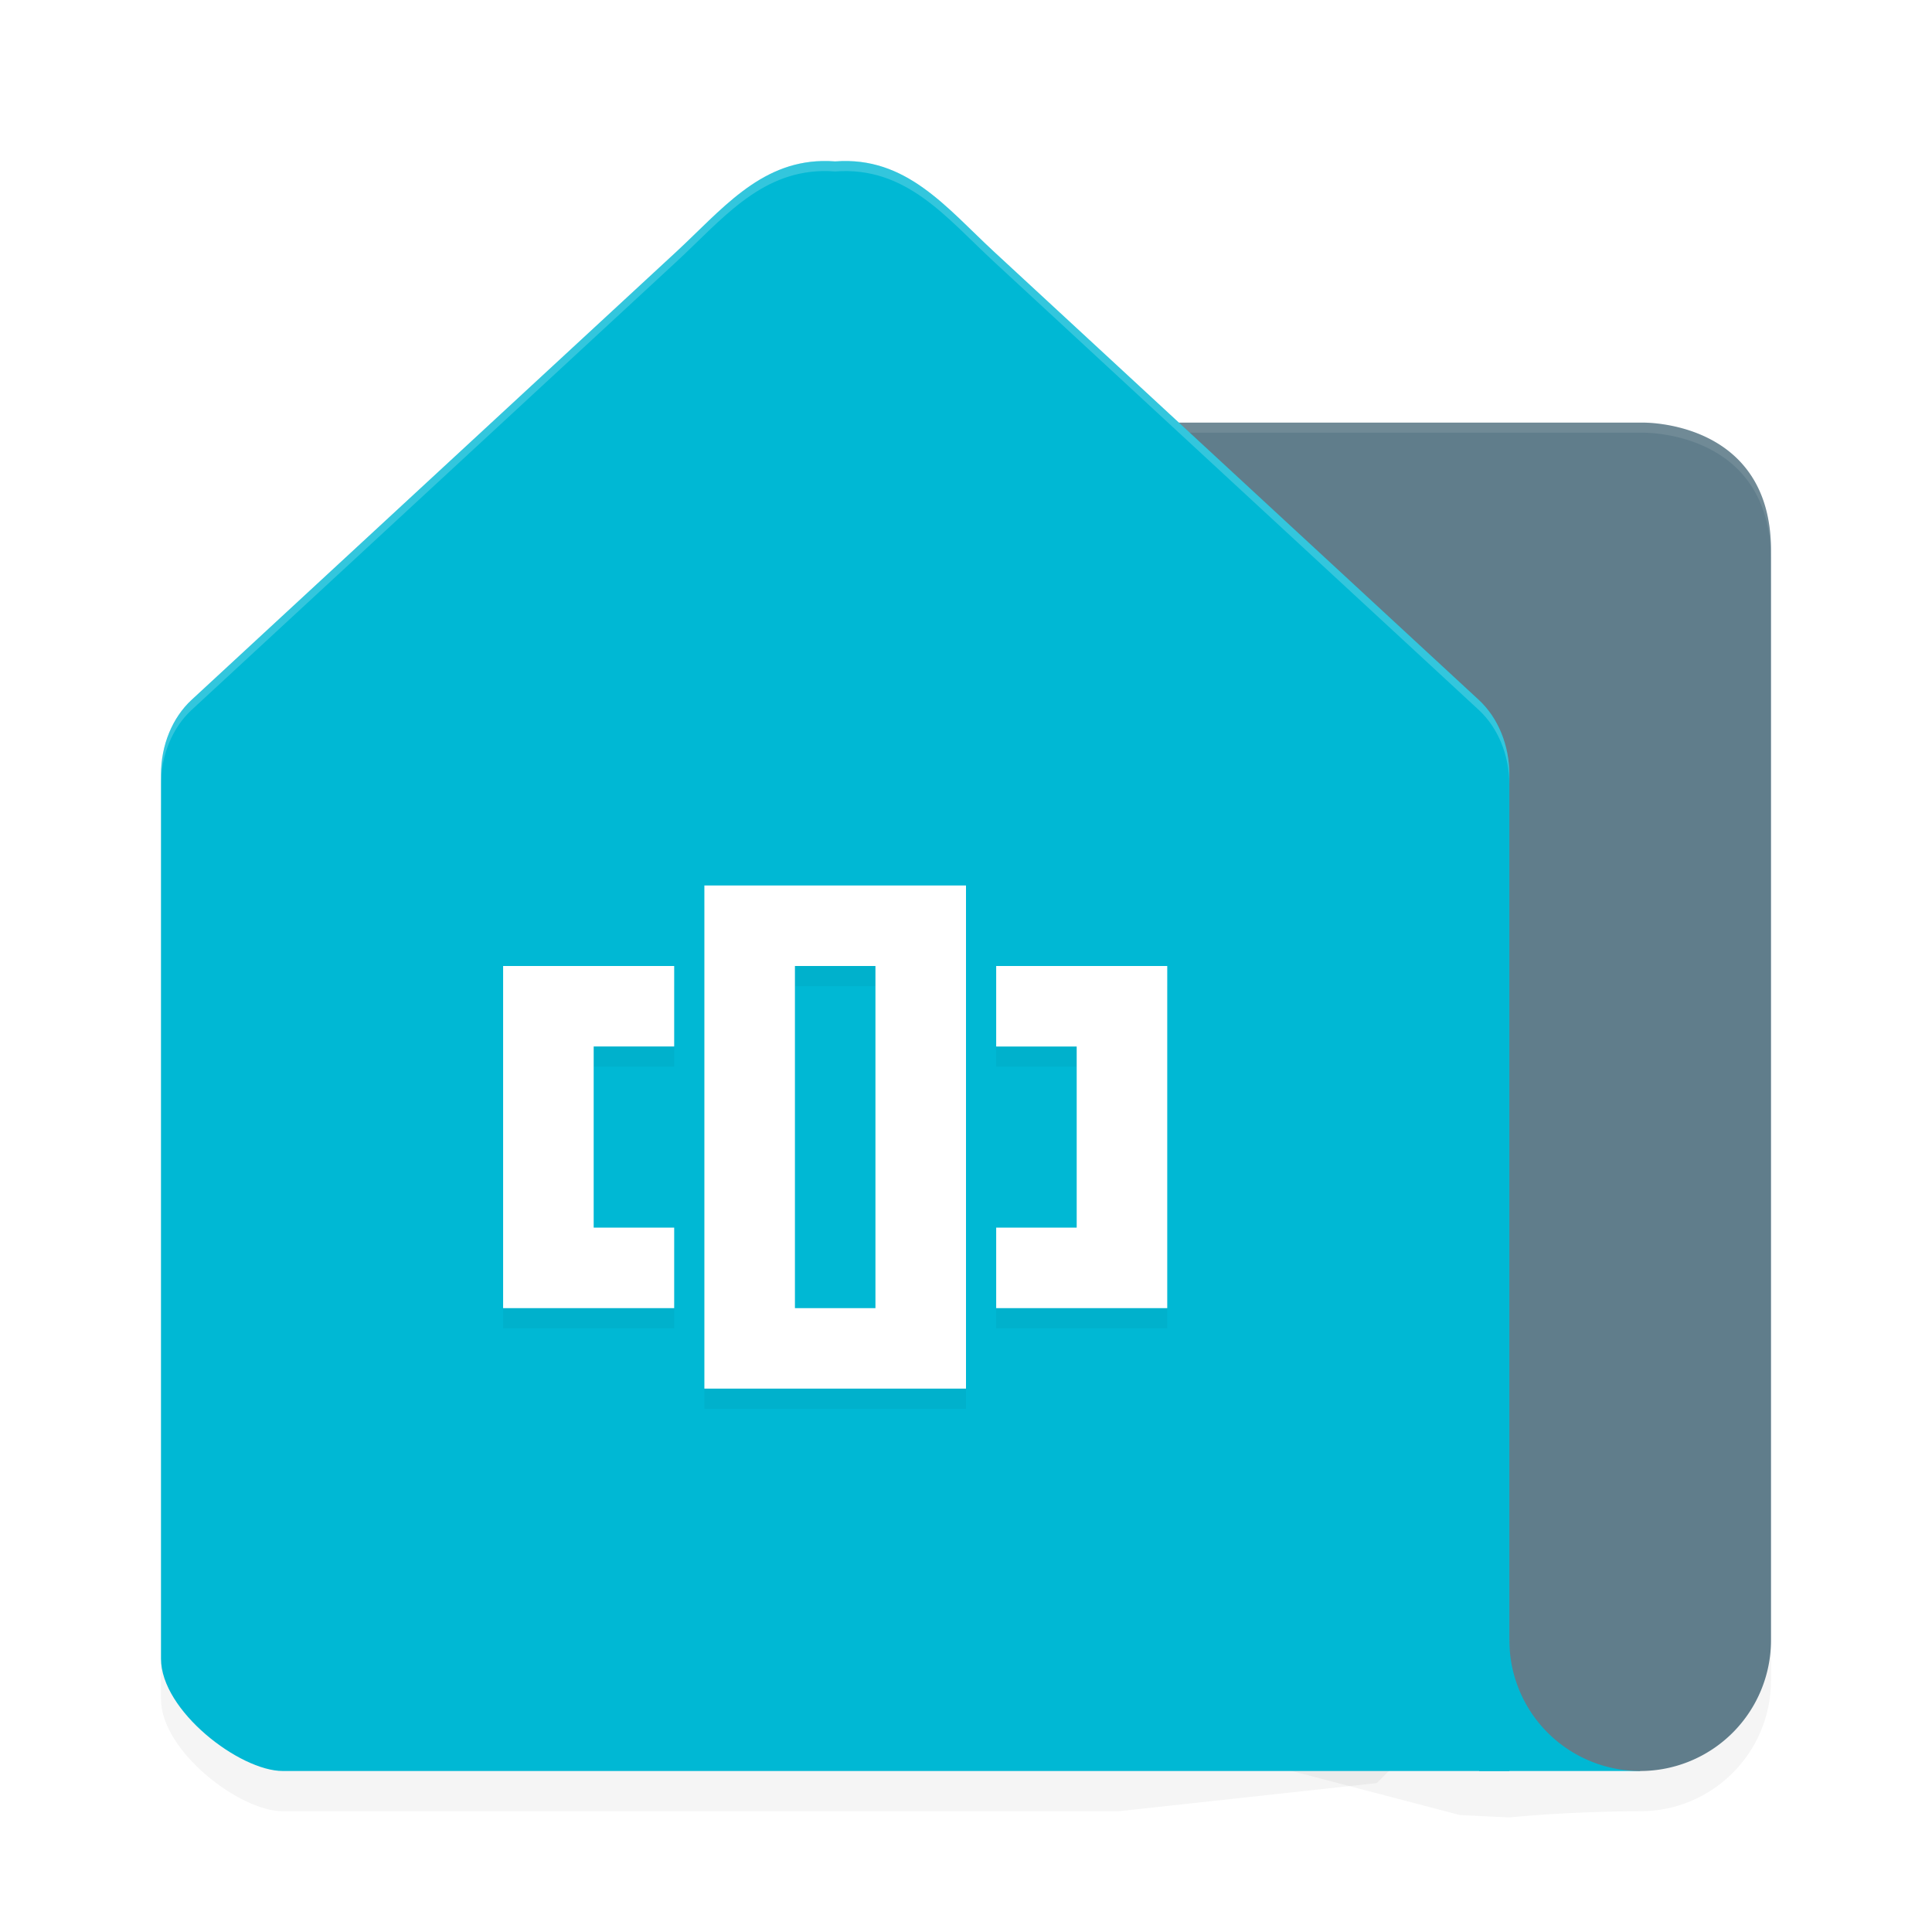 <?xml version="1.0" encoding="UTF-8" standalone="no"?>
<svg
   width="192"
   height="192"
   version="1"
   id="svg28"
   sodipodi:docname="apps_flick_launcher.svg"
   inkscape:version="1.1-rc (1:1.1+rc+202105232036+f4db50c7c1)"
   xmlns:inkscape="http://www.inkscape.org/namespaces/inkscape"
   xmlns:sodipodi="http://sodipodi.sourceforge.net/DTD/sodipodi-0.dtd"
   xmlns="http://www.w3.org/2000/svg"
   xmlns:svg="http://www.w3.org/2000/svg"
   xmlns:rdf="http://www.w3.org/1999/02/22-rdf-syntax-ns#"
   xmlns:cc="http://creativecommons.org/ns#"
   xmlns:dc="http://purl.org/dc/elements/1.1/">
  <defs
     id="defs32">
    <filter
       inkscape:collect="always"
       style="color-interpolation-filters:sRGB"
       id="filter5343"
       x="-0.053"
       y="-0.044"
       width="1.105"
       height="1.088">
      <feGaussianBlur
         inkscape:collect="always"
         stdDeviation="2.94"
         id="feGaussianBlur5345" />
    </filter>
    <filter
       inkscape:collect="always"
       style="color-interpolation-filters:sRGB"
       id="filter5659"
       x="-0.099"
       y="-0.06"
       width="1.198"
       height="1.121">
      <feGaussianBlur
         inkscape:collect="always"
         stdDeviation="3.385"
         id="feGaussianBlur5661" />
    </filter>
    <filter
       inkscape:collect="always"
       style="color-interpolation-filters:sRGB"
       id="filter6282"
       x="-0.066"
       y="-0.087"
       width="1.132"
       height="1.174">
      <feGaussianBlur
         inkscape:collect="always"
         stdDeviation="1.812"
         id="feGaussianBlur6284" />
    </filter>
  </defs>
  <sodipodi:namedview
     pagecolor="#ffffff"
     bordercolor="#666666"
     borderopacity="1"
     objecttolerance="10"
     gridtolerance="10"
     guidetolerance="10"
     inkscape:pageopacity="0"
     inkscape:pageshadow="2"
     inkscape:window-width="1920"
     inkscape:window-height="1019"
     id="namedview30"
     showgrid="false"
     inkscape:zoom="1"
     inkscape:cx="163.5"
     inkscape:cy="20.5"
     inkscape:window-x="0"
     inkscape:window-y="34"
     inkscape:window-maximized="1"
     inkscape:current-layer="svg28"
     inkscape:pagecheckerboard="0"
     inkscape:snap-bbox="true"
     inkscape:snap-bbox-midpoints="true">
    <inkscape:grid
       type="xygrid"
       id="grid841" />
  </sodipodi:namedview>
  <path
     id="path5621"
     style="opacity:0.2;mix-blend-mode:normal;fill:#000000;fill-opacity:1;stroke-width:11.954;stroke-linecap:round;stroke-linejoin:round;filter:url(#filter5659);stop-color:#000000"
     d="m 94,46 v 121 l 51.086,13.377 4.914,0.237 c 0,0 5.82,-0.614 13,-0.614 7.18,0 13,-5.82 13,-13 V 58.693 C 176,45.678 163.201,46 163.201,46 Z"
     sodipodi:nodetypes="ccccssscc" />
  <path
     id="rect4732"
     style="fill:#00b8d4;fill-opacity:1;stroke-width:11.656;stroke-linecap:round;stroke-linejoin:round;stop-color:#000000"
     d="m 147,163 h 16 v 13 h -16 z" />
  <path
     id="rect2285"
     style="fill:#607d8b;fill-opacity:1;stroke-width:11.954;stroke-linecap:round;stroke-linejoin:round;stop-color:#000000"
     d="m 94,42 v 121 h 56 a 13,13 0 0 0 13,13 13,13 0 0 0 13,-13 V 54.693 C 176,41.678 163.201,42 163.201,42 Z" />
  <path
     id="path6180"
     style="opacity:0.1;fill:#ffffff;fill-opacity:1;stroke-width:11.954;stroke-linecap:round;stroke-linejoin:round;stop-color:#000000"
     d="m 94,42 v 1 h 69.201 C 163.201,43 176,42.678 176,55.693 v -1 C 176,41.678 163.201,42 163.201,42 Z" />
  <path
     id="path5305"
     style="color:#000000;opacity:0.2;fill:#000000;fill-opacity:1;stroke-width:1.421;stroke-linecap:round;stroke-linejoin:round;-inkscape-stroke:none;filter:url(#filter5343)"
     d="m 81.709,20.003 c -6.287,0.138 -10.06,4.915 -14.518,9.036 L 19.039,73.554 C 17.123,75.325 16,78.066 16,80.975 v 87.867 c 4.32e-4,5.167 7.812,11.158 12.101,11.158 H 54.833 83 111.167 l 25.658,-2.8 7.869,-7.832 L 150,158.357 V 80.975 c -3.4e-4,-2.909 -1.123,-5.65 -3.039,-7.421 L 98.809,29.039 C 94.054,24.643 90.079,19.503 83,20.04 c -0.442,-0.034 -0.872,-0.046 -1.291,-0.037 z"
     sodipodi:nodetypes="scccccccccccccccss" />
  <path
     id="path2258"
     style="color:#000000;fill:#00b8d4;fill-opacity:1;stroke-width:1.421;stroke-linecap:round;stroke-linejoin:round;-inkscape-stroke:none"
     d="m 81.709,16.003 c -6.287,0.138 -10.06,4.915 -14.518,9.036 L 19.039,69.554 C 17.123,71.325 16,74.066 16,76.975 v 87.867 c 4.32e-4,5.167 7.812,11.158 12.101,11.158 H 54.833 83 111.167 137.899 150 V 163 76.975 c -3.4e-4,-2.909 -1.123,-5.65 -3.039,-7.421 L 98.809,25.039 C 94.054,20.643 90.079,15.503 83,16.04 c -0.442,-0.034 -0.872,-0.046 -1.291,-0.037 z"
     sodipodi:nodetypes="scccccccccccccccss" />
  <path
     id="path6244"
     style="opacity:0.2;fill:#000000;stroke-width:12.107;stroke-linecap:round;stroke-linejoin:round;filter:url(#filter6282);stop-color:#000000"
     d="m 70,90 v 50 H 96 V 90 Z m -20,8 v 34 h 17 v -8 h -8 v -18 h 8 v -8 z m 29,0 h 8 v 34 h -8 z m 20,0 v 8 h 8 v 18 h -8 v 8 h 17 V 98 Z" />
  <path
     id="rect3646"
     style="fill:#ffffff;stroke-width:12.107;stroke-linecap:round;stroke-linejoin:round;stop-color:#000000"
     d="m 70,88 v 50 H 96 V 88 Z m -20,8 v 34 h 17 v -8 h -8 v -18 h 8 v -8 z m 29,0 h 8 v 34 h -8 z m 20,0 v 8 h 8 v 18 h -8 v 8 h 17 V 96 Z" />
  <path
     id="path6182"
     style="color:#000000;opacity:0.2;fill:#ffffff;fill-opacity:1;stroke-width:1.421;stroke-linecap:round;stroke-linejoin:round;-inkscape-stroke:none"
     d="M 81.709,16.002 C 75.422,16.14 71.65,20.918 67.191,25.039 L 19.039,69.555 C 17.124,71.325 16,74.066 16,76.975 v 1 c 3.31e-4,-2.909 1.124,-5.649 3.039,-7.42 L 67.191,26.039 c 4.458,-4.121 8.231,-8.899 14.518,-9.037 0.419,-0.009 0.849,0.005 1.291,0.039 7.079,-0.537 11.053,4.602 15.809,8.998 l 48.152,44.516 c 1.915,1.771 3.039,4.511 3.039,7.42 v -1 c -3.4e-4,-2.909 -1.124,-5.649 -3.039,-7.42 L 98.809,25.039 C 94.053,20.643 90.079,15.504 83,16.041 c -0.442,-0.034 -0.872,-0.048 -1.291,-0.039 z" />
</svg>
